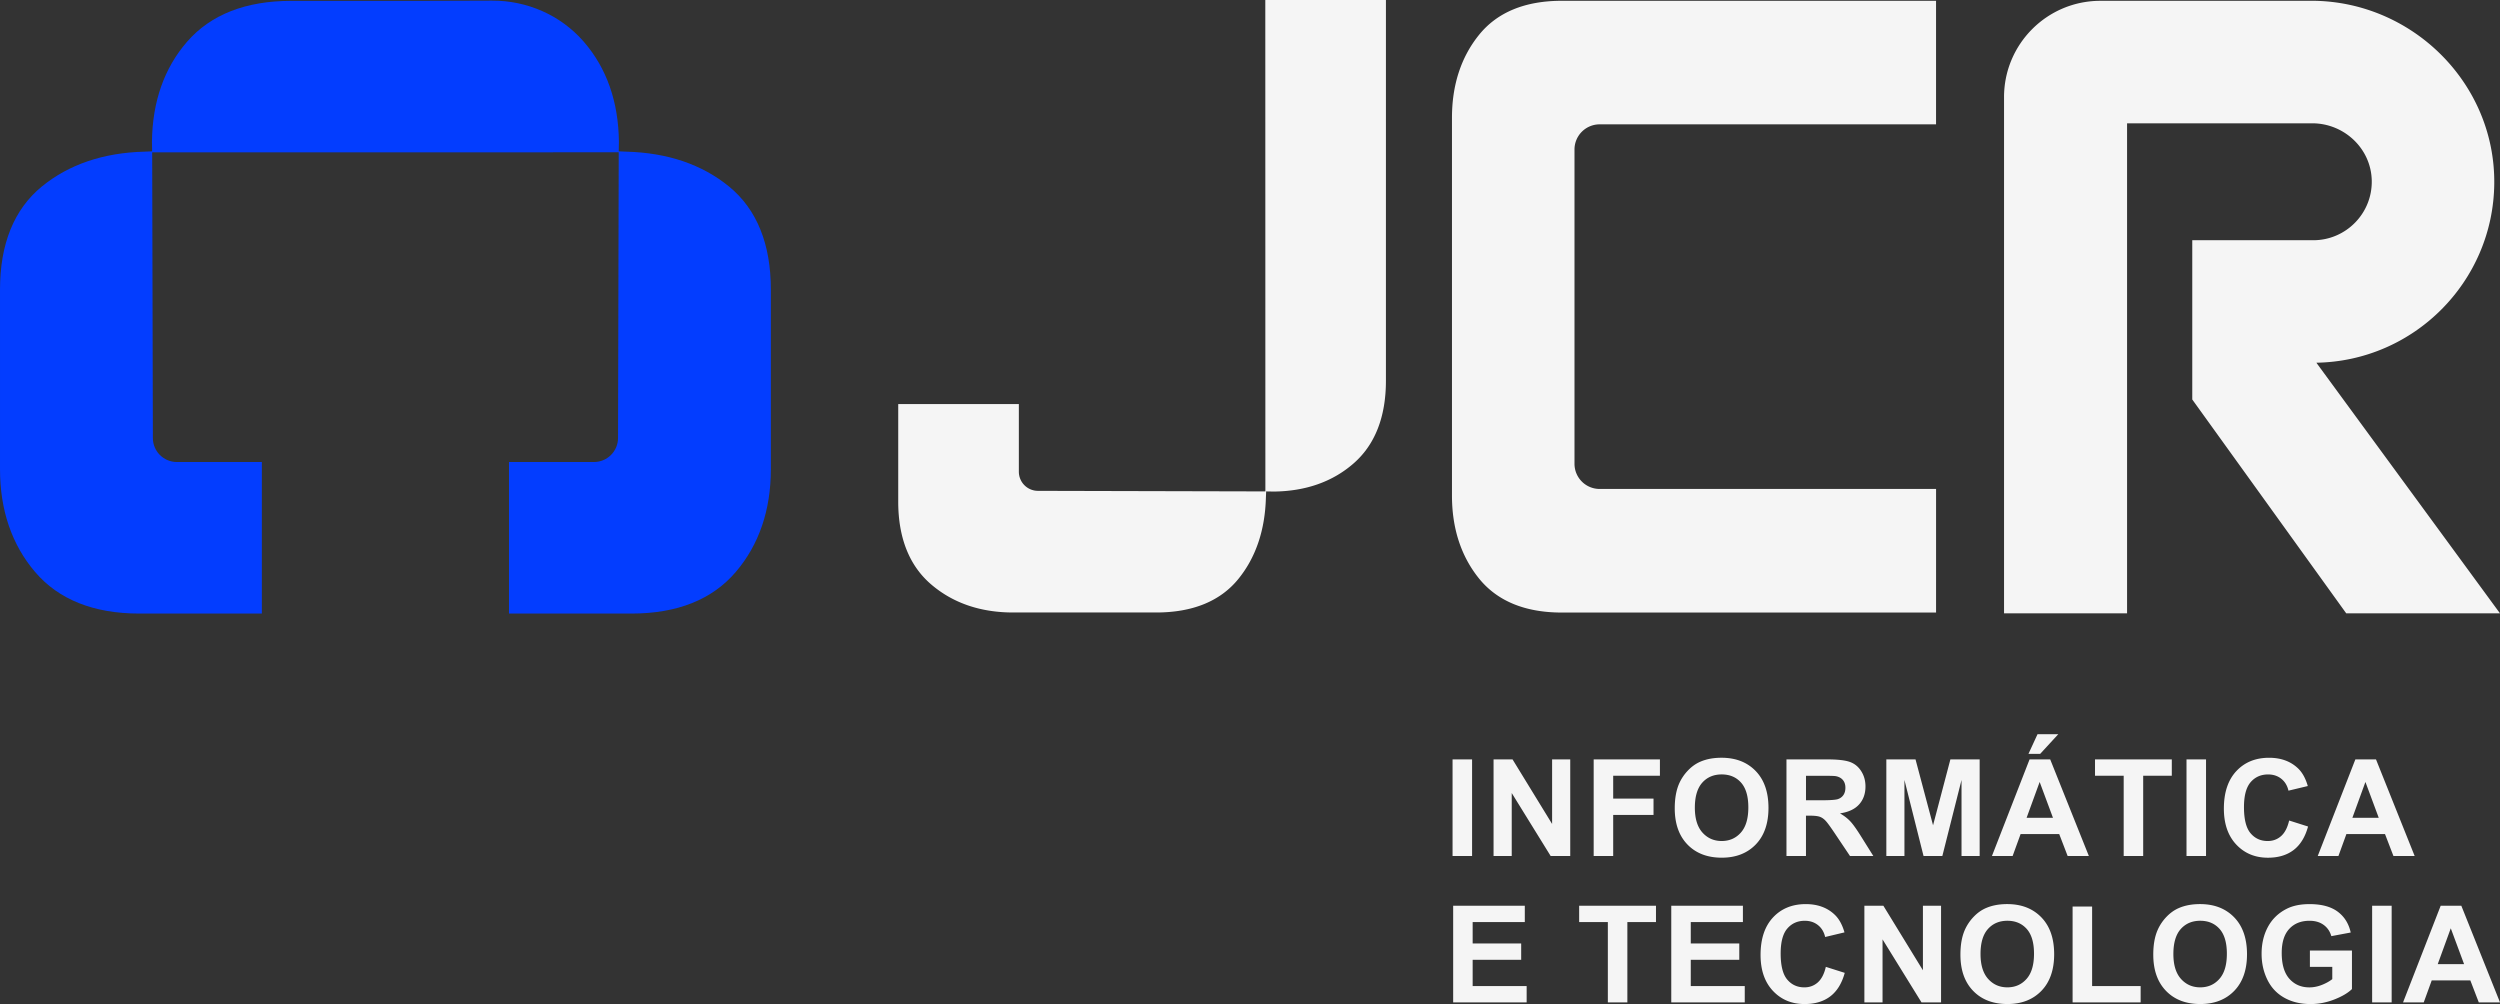 <svg viewBox="0 0 400 160.65" xmlns="http://www.w3.org/2000/svg"><rect x="0" y="0" width="400" height="160.65" fill="#333333" stroke="none"/><style>.st1{fill:#f5f5f5}</style><path d="M235.15 585.81h50.42c18.76 0 33.18-5.76 42.86-17.12 9.57-11.22 14.42-25.44 14.42-42.27v-73.86c0-18.78-5.78-33.03-17.17-42.37-11.12-9.11-25.36-13.94-42.34-14.37l-3.06-.13.07-3.97c-.18-16.43-5.03-30.25-14.42-41.08l-.21-.24c-9.43-10.78-23.21-16.75-37.53-16.7l-29.73.1h-52.9c-18.75 0-33.16 5.67-42.85 16.84-9.39 10.83-14.24 24.65-14.42 41.08l.07 3.97-3.06.13c-16.98.42-31.22 5.26-42.34 14.37-11.39 9.34-17.17 23.59-17.17 42.37v73.86c0 16.83 4.85 31.05 14.42 42.27 9.68 11.36 24.1 17.12 42.86 17.12h50.42v-62.33H98.54c-5.45 0-9.88-4.43-9.88-9.88l-.28-117.51 149.1.02v-.02l42.79-.01-.28 117.51c0 5.45-4.43 9.88-9.88 9.88h-34.97v62.34z" style="fill:#033dff" transform="translate(-10.031 -129.71) scale(.389)"/><path class="st1" d="m202.448 0 .012 78.626-36.386-.09a3.06 3.06 0 0 1-3.057-3.056V64.65h-19.3v15.613c0 5.81 1.785 10.276 5.301 13.27 3.474 2.964 7.877 4.466 13.089 4.466h22.87c5.815 0 10.23-1.79 13.12-5.317 2.819-3.442 4.316-7.853 4.449-13.108l.039-.949 1.229.024c5.087-.055 9.366-1.556 12.718-4.466 3.462-2.998 5.216-7.46 5.216-13.267V0zM309.771 78.233h-53.83a4.027 4.027 0 0 1-4.022-4.021V23.917a4.027 4.027 0 0 1 4.022-4.022h53.827V.128h-59.891c-5.87 0-10.323 1.836-13.24 5.461-2.866 3.551-4.321 8.009-4.321 13.248v60.466c0 5.24 1.455 9.693 4.317 13.244 2.921 3.62 7.375 5.46 13.244 5.46h59.894zM370.619 58.035c15.632-.26 28.292-12.971 28.463-28.626.18-16.107-13.177-29.285-29.284-29.285h-29.494l-4.27.008c-8.503.016-15.388 6.912-15.388 15.414v82.59h19.685V19.728h29.619c5.107 0 9.408 4.021 9.53 9.128.124 5.263-4.12 9.58-9.355 9.58h-19.362V63.92l24.632 34.212h24.601zM232.41 136.965v-15.46h3.123v15.46zM238.97 136.965v-15.46h3.039l6.328 10.326v-10.327h2.901v15.46h-3.13l-6.232-10.08v10.08zM254.988 136.965v-15.46h10.599v2.613h-7.476v3.66h6.453v2.614h-6.453v6.569h-3.123zM267.96 129.33c0-1.575.237-2.898.707-3.968.35-.785.833-1.493 1.44-2.12s1.275-1.088 1.999-1.392c.964-.408 2.073-.61 3.333-.61 2.28 0 4.1.707 5.468 2.12s2.05 3.38 2.05 5.896c0 2.497-.677 4.45-2.034 5.857s-3.17 2.116-5.441 2.116c-2.3 0-4.127-.7-5.485-2.104-1.357-1.4-2.038-3.333-2.038-5.795zm3.216-.105c0 1.75.404 3.076 1.213 3.983.81.902 1.836 1.353 3.08 1.353s2.269-.447 3.066-1.346c.797-.894 1.198-2.24 1.198-4.033 0-1.774-.39-3.092-1.167-3.967-.778-.872-1.809-1.307-3.096-1.307s-2.322.44-3.112 1.322c-.785.887-1.182 2.217-1.182 3.995zM285.835 136.965v-15.46h6.57c1.653 0 2.85.14 3.602.415s1.35.77 1.796 1.482c.452.712.673 1.521.673 2.435 0 1.16-.342 2.12-1.023 2.874s-1.7 1.233-3.057 1.428c.677.393 1.233.824 1.673 1.299.44.47 1.03 1.307 1.777 2.509l1.887 3.014h-3.734l-2.256-3.364c-.801-1.202-1.35-1.96-1.645-2.272s-.607-.529-.938-.642c-.33-.116-.855-.175-1.571-.175h-.634v6.453h-3.12zm3.124-8.919h2.31c1.498 0 2.431-.062 2.804-.19s.666-.347.876-.654c.21-.311.315-.696.315-1.159 0-.521-.14-.941-.417-1.26s-.669-.521-1.174-.607c-.253-.035-1.011-.054-2.28-.054h-2.434zM301.814 136.965v-15.46h4.67l2.805 10.544 2.773-10.545h4.683v15.46h-2.901v-12.17l-3.07 12.17h-3.006l-3.057-12.17v12.17zM334.22 136.965h-3.395l-1.35-3.512h-6.18l-1.276 3.512h-3.31l6.021-15.46h3.303zm-5.744-6.114-2.131-5.737-2.09 5.737zm-3.924-10.23 1.454-3.154h3.322l-2.902 3.154zM339.79 136.965v-12.847h-4.589v-2.614h12.287v2.614h-4.578v12.847zM349.841 136.965v-15.46h3.123v15.46zM366.263 131.282l3.026.961c-.463 1.688-1.237 2.94-2.315 3.761-1.081.82-2.45 1.23-4.107 1.23-2.054 0-3.742-.7-5.064-2.105s-1.984-3.322-1.984-5.753c0-2.574.665-4.57 1.992-5.997 1.33-1.424 3.076-2.136 5.243-2.136 1.89 0 3.426.56 4.609 1.677.704.661 1.229 1.61 1.583 2.847l-3.092.739c-.183-.801-.564-1.435-1.144-1.898s-1.283-.696-2.116-.696c-1.147 0-2.077.412-2.789 1.233s-1.07 2.154-1.07 3.998c0 1.956.35 3.345 1.055 4.177s1.618 1.245 2.742 1.245c.828 0 1.544-.264 2.14-.79.598-.532 1.03-1.36 1.29-2.493zM386.348 136.965h-3.396l-1.35-3.512h-6.18l-1.275 3.512h-3.31l6.02-15.46h3.303zm-5.749-6.114-2.131-5.737-2.089 5.737zM232.507 160.38v-15.461h11.462v2.614h-8.343v3.426h7.763v2.606h-7.763v4.209h8.638v2.606zM257.255 160.38v-12.847h-4.59v-2.614h12.292v2.614h-4.578v12.847zM267.403 160.38v-15.461h11.462v2.614h-8.342v3.426h7.763v2.606h-7.763v4.209h8.638v2.606zM292.133 154.697l3.026.96c-.463 1.689-1.237 2.941-2.315 3.762-1.08.82-2.45 1.229-4.107 1.229-2.054 0-3.742-.7-5.064-2.104s-1.984-3.322-1.984-5.753c0-2.575.665-4.57 1.992-5.997 1.33-1.424 3.076-2.136 5.243-2.136 1.89 0 3.426.56 4.609 1.677.704.66 1.229 1.61 1.583 2.847l-3.092.739c-.183-.801-.564-1.435-1.144-1.898s-1.283-.697-2.116-.697c-1.147 0-2.077.413-2.789 1.233s-1.07 2.155-1.07 3.999c0 1.956.35 3.345 1.055 4.177s1.618 1.245 2.742 1.245c.828 0 1.544-.265 2.14-.79.602-.533 1.03-1.361 1.29-2.493zM298.301 160.38v-15.461h3.038l6.328 10.327v-10.327h2.902v15.46h-3.131l-6.231-10.08v10.08zM313.669 152.745c0-1.576.233-2.898.708-3.968.35-.785.832-1.493 1.439-2.12s1.275-1.089 1.999-1.392c.965-.408 2.073-.61 3.333-.61 2.28 0 4.1.707 5.469 2.12s2.05 3.38 2.05 5.896c0 2.497-.677 4.45-2.035 5.857s-3.17 2.116-5.441 2.116c-2.299 0-4.127-.7-5.484-2.104-1.361-1.404-2.038-3.333-2.038-5.795zm3.216-.105c0 1.75.405 3.076 1.214 3.982.809.903 1.836 1.354 3.08 1.354s2.268-.447 3.065-1.346c.798-.894 1.198-2.24 1.198-4.033 0-1.774-.389-3.092-1.167-3.968-.778-.87-1.808-1.306-3.096-1.306s-2.322.44-3.111 1.322c-.79.887-1.183 2.217-1.183 3.995zM331.615 160.38v-15.337h3.123v12.73h7.764v2.607zM344.524 152.745c0-1.576.234-2.898.708-3.968.35-.785.832-1.493 1.44-2.12s1.275-1.089 1.998-1.392c.965-.408 2.073-.61 3.334-.61 2.279 0 4.1.707 5.468 2.12s2.05 3.38 2.05 5.896c0 2.497-.677 4.45-2.034 5.857s-3.17 2.116-5.442 2.116c-2.298 0-4.126-.7-5.484-2.104s-2.038-3.333-2.038-5.795zm3.217-.105c0 1.75.404 3.076 1.213 3.982.81.903 1.836 1.354 3.08 1.354s2.268-.447 3.066-1.346c.797-.894 1.198-2.24 1.198-4.033 0-1.774-.39-3.092-1.167-3.968-.778-.87-1.809-1.306-3.096-1.306s-2.322.44-3.112 1.322c-.79.887-1.182 2.217-1.182 3.995zM369.584 154.697v-2.606h6.729v6.161c-.653.634-1.602 1.19-2.843 1.673s-2.497.723-3.77.723c-1.617 0-3.025-.338-4.227-1.019-1.202-.677-2.104-1.65-2.711-2.91s-.906-2.633-.906-4.118c0-1.61.338-3.042 1.011-4.294s1.66-2.21 2.964-2.879c.992-.513 2.225-.77 3.703-.77 1.921 0 3.418.405 4.496 1.206 1.081.805 1.773 1.918 2.085 3.337l-3.1.58c-.218-.759-.626-1.358-1.23-1.797s-1.353-.661-2.251-.661c-1.366 0-2.447.431-3.252 1.299s-1.206 2.147-1.206 3.85c0 1.836.409 3.213 1.225 4.13s1.883 1.378 3.205 1.378c.654 0 1.311-.129 1.968-.385s1.222-.568 1.692-.934v-1.96h-3.582zM379.541 160.38v-15.461h3.124v15.46zM400 160.38h-3.395l-1.35-3.513h-6.18l-1.276 3.513h-3.31l6.02-15.461h3.303zm-5.745-6.115-2.131-5.737-2.089 5.737z"/></svg>